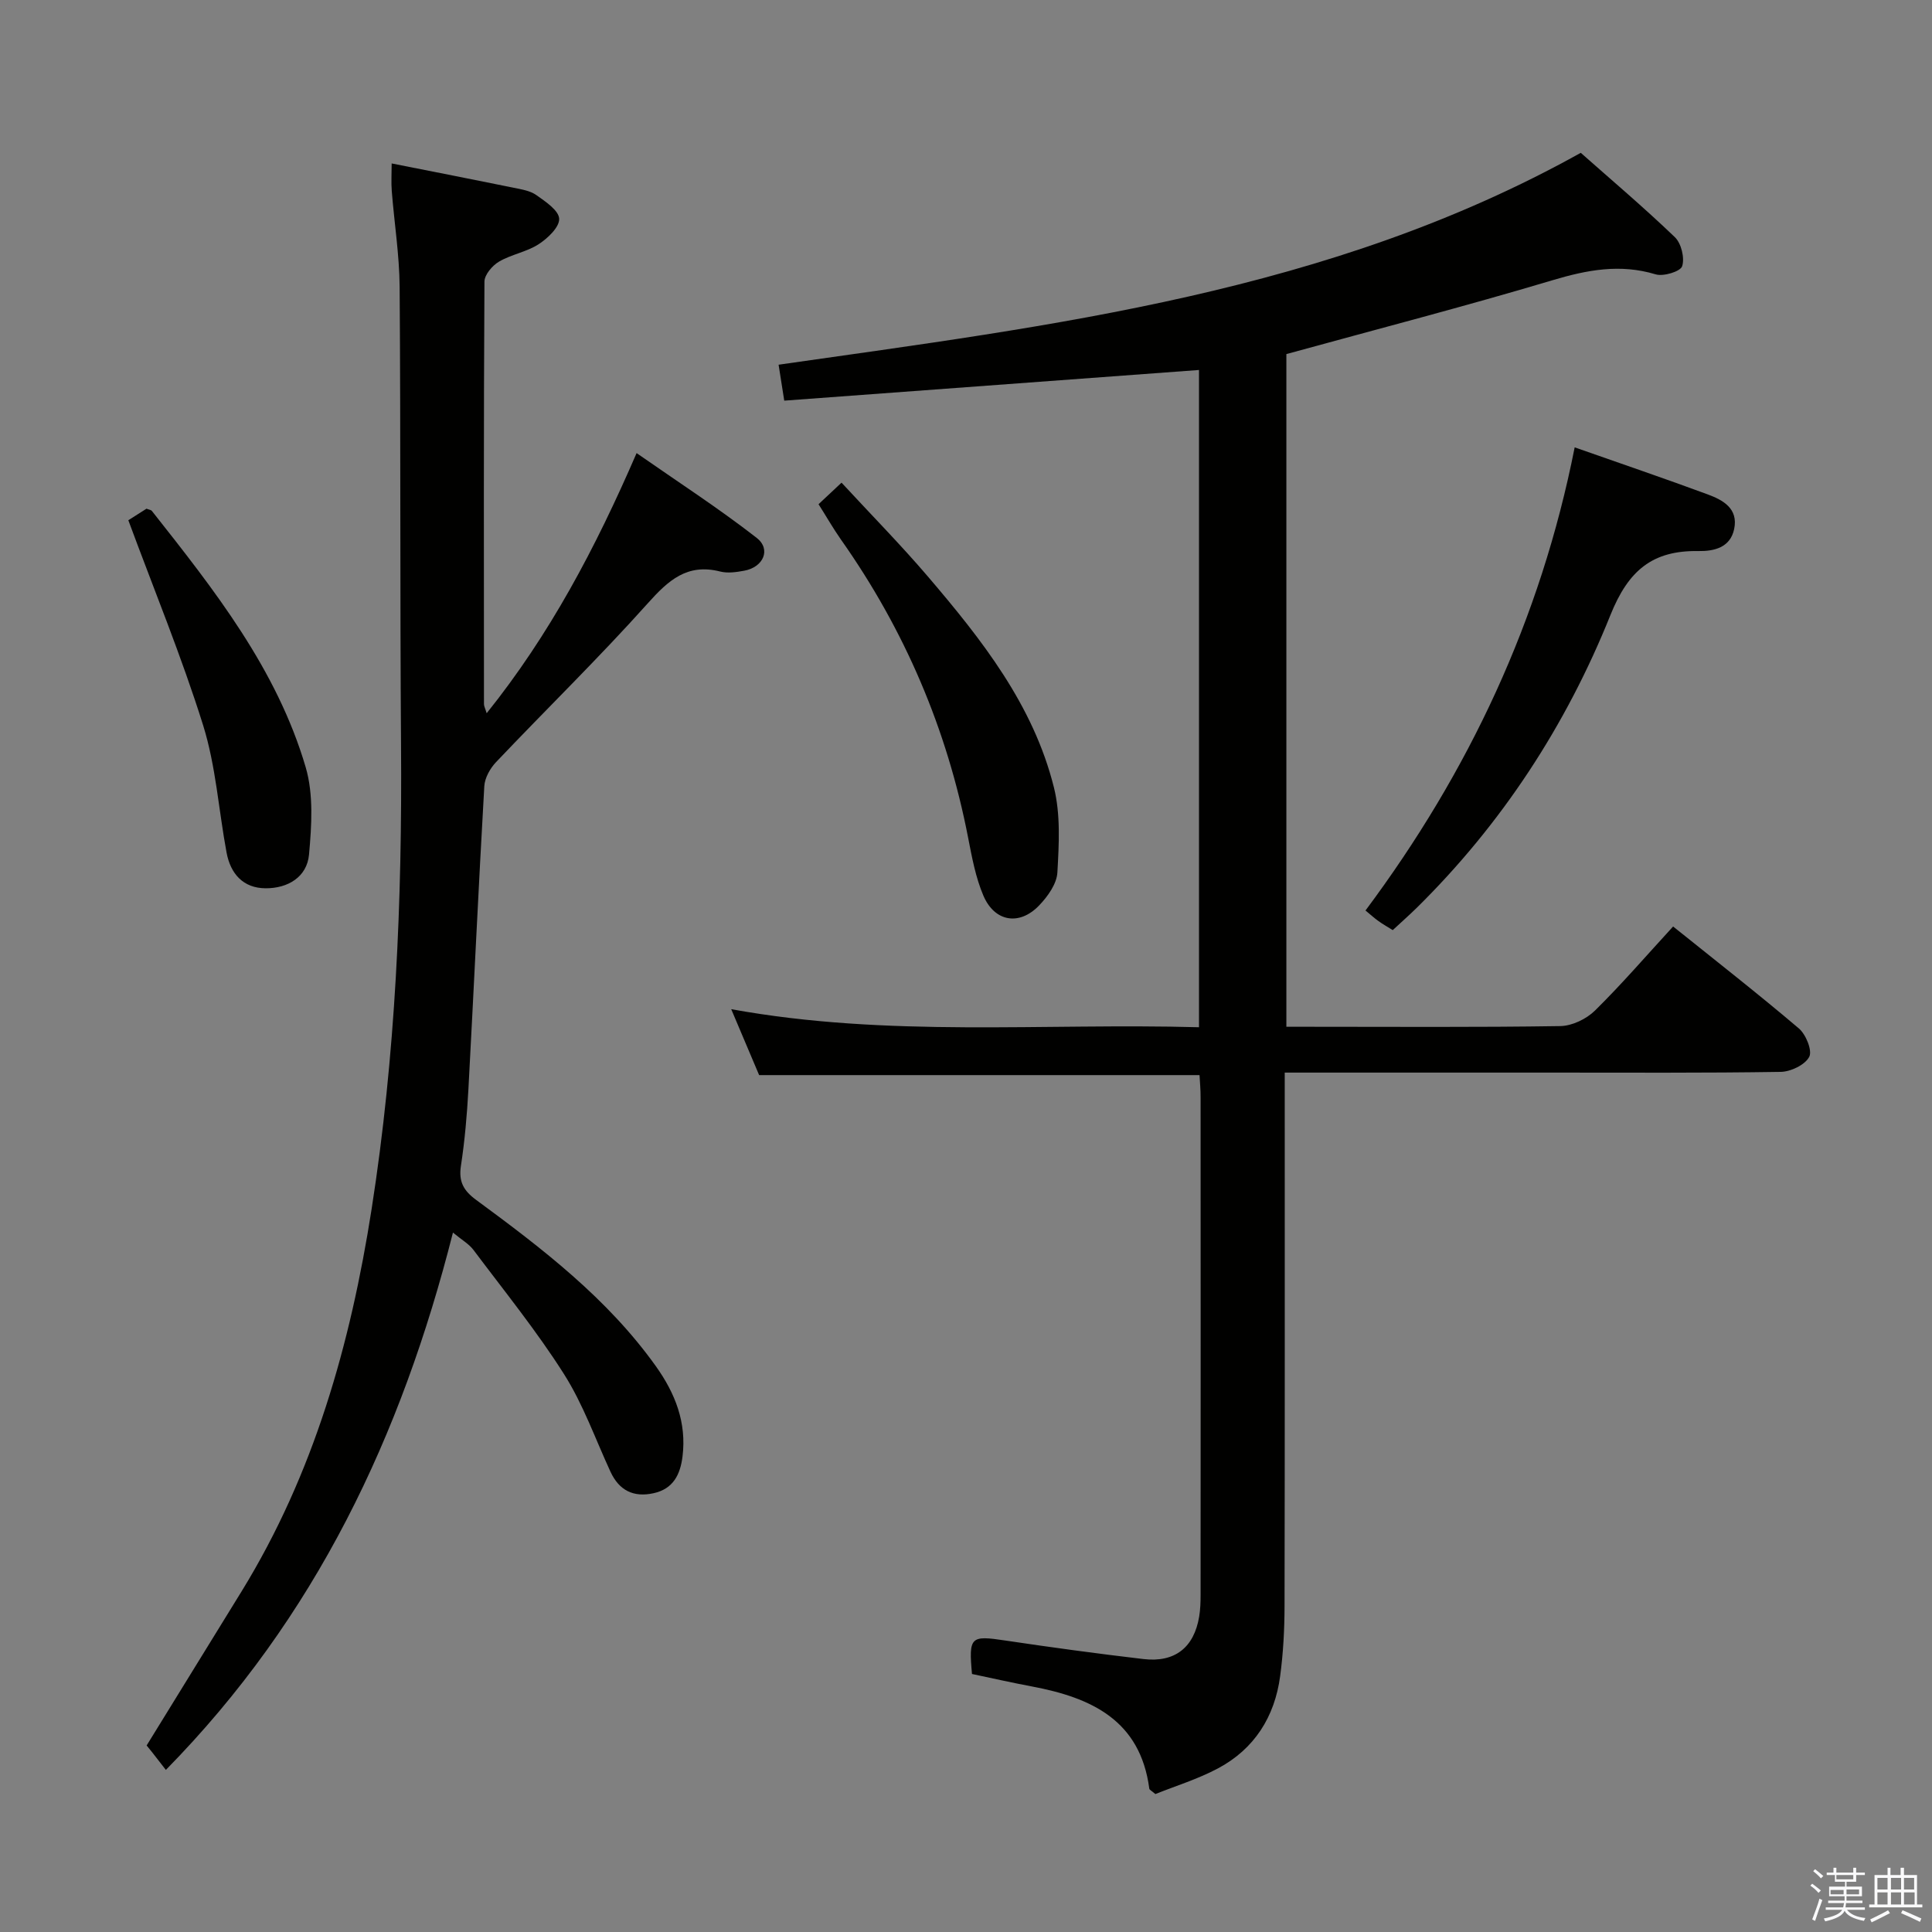 <svg enable-background="new 0 0 400 400" viewBox="0 0 400 400" xmlns="http://www.w3.org/2000/svg"><rect x="0" y="0" width="400" height="400" fill="#808080" stroke="none"/><path d="m374.8 390.4.4-.4c.7.5 1.3 1 1.8 1.4l-.5.5c-.5-.6-1.1-1.1-1.7-1.5zm1 7.3-.6-.3c.5-1.4 1.1-2.8 1.5-4.3.2.1.4.2.6.3-.5 1.3-1 2.8-1.5 4.3zm-.4-10.3.4-.4c.4.3 1 .8 1.7 1.4l-.5.5c-.4-.5-1-1-1.6-1.5zm2.5.3h1.7v-1h.6v1h3.5v-1h.6v1h1.8v.5h-1.8v1.4h-2v1h3.2v2h-3.2v.9h3.3v.5h-3.4c0 .3-.1.6-.1.9h4v.5h-3.7c.7.9 1.9 1.5 3.8 1.7-.1.2-.2.4-.3.6-2.1-.4-3.5-1.1-4-2.1-.4 1-1.8 1.7-4 2.2-.1-.2-.2-.4-.3-.6 2.1-.4 3.4-1 3.8-1.8h-3.4v-.5h3.6c.1-.3.1-.6.2-.9h-3.3v-.5h3.4c0-.3 0-.6 0-.9h-3.2v-2h3.3v-1h-2.1v-1.4h-1.7v-.5zm1.1 3.5v1h2.7c0-.3 0-.4 0-.4 0-.1 0-.2 0-.2 0-.1 0-.2 0-.3h-2.7zm1.2-3v.9h3.5v-.9zm4.7 3h-2.6v.6.4h2.6z" fill="#fafafb"/><path d="m393.6 386.7h.6v1.5h2.7v6.1h1.1v.6h-11v-.6h1.1v-6.1h2.7v-1.5h.6v1.5h2.1v-1.5zm-2.7 8.8.4.6c-1.2.6-2.5 1.3-3.8 1.9-.1-.2-.2-.4-.3-.6 1.2-.6 2.5-1.2 3.7-1.9zm-2.2-6.7v2.4h2.1v-2.4zm0 3v2.5h2.1v-2.5zm2.8-3v2.4h2.1v-2.4zm0 3v2.5h2.1v-2.5zm6 6.1c-1.4-.7-2.7-1.3-3.9-1.8l.3-.6c1.5.6 2.7 1.2 3.9 1.7zm-1.2-9.1h-2.1v2.4h2.1zm-2.1 3v2.5h2.2v-2.5z" fill="#fafafb"/><g fill="#010100"><path d="m248.35 222.59c-30.93 0-60.88 0-91.18 0-1.72-4.07-3.58-8.47-5.78-13.65 32.49 5.91 64.53 2.84 96.85 3.74 0-45.87 0-91.09 0-136.08-28.67 2.12-57.13 4.23-85.87 6.35-.5-3.19-.83-5.27-1.17-7.44 56.88-8.14 114.07-14.89 166.08-43.87 6.15 5.45 13.01 11.25 19.47 17.45 1.34 1.28 2.08 4.31 1.52 6.03-.35 1.09-3.87 2.17-5.49 1.68-7.35-2.22-14.15-.93-21.32 1.21-18.1 5.41-36.4 10.15-55.13 15.3v139.27h4.72c17.33 0 34.67.13 52-.14 2.44-.04 5.4-1.47 7.17-3.21 5.56-5.48 10.67-11.41 16.18-17.41 8.81 7.08 17.58 13.92 26.04 21.11 1.46 1.24 2.82 4.6 2.14 5.88-.87 1.66-3.82 3.08-5.91 3.11-15.83.25-31.66.15-47.5.15-18.15 0-36.29 0-55.18 0v6.04c0 34.83.03 69.66-.04 104.5-.01 4.81-.27 9.66-.91 14.42-1.12 8.41-5.33 15.08-12.88 19.1-4.19 2.23-8.82 3.65-12.95 5.31-.8-.69-1.23-.88-1.26-1.12-1.87-14.17-12-18.83-24.22-21.14-4.21-.79-8.39-1.74-12.49-2.6-.7-7.74-.3-8.01 6.89-6.93 9.52 1.42 19.06 2.72 28.62 3.84 6.51.76 10.47-2.4 11.53-8.81.24-1.47.29-2.98.29-4.47.02-34.33.02-68.66 0-103 .01-1.62-.15-3.24-.22-4.62z"/><path d="m34.34 366.44c-1.16-1.49-1.98-2.55-2.8-3.6-.4-.51-.81-1.01-1.18-1.46 6.61-10.73 13.16-21.33 19.68-31.94 14.96-24.34 22.53-51.18 26.9-79.13 4.97-31.8 6.33-63.81 6.09-95.94-.23-31.65-.06-63.31-.29-94.97-.05-6.62-1.11-13.24-1.63-19.86-.14-1.77-.02-3.56-.02-5.7 8.68 1.72 16.98 3.34 25.25 5.03 1.62.33 3.42.61 4.7 1.52 1.9 1.34 4.66 3.18 4.73 4.91.07 1.74-2.39 4.06-4.28 5.28-2.47 1.59-5.63 2.09-8.18 3.59-1.38.81-3 2.71-3.01 4.13-.17 29.16-.12 58.31-.1 87.47 0 .43.24.85.56 1.9 13.05-16.28 22.47-34.06 31.04-53.86 8.55 5.96 16.97 11.41 24.85 17.54 3.06 2.38 1.4 6.09-2.57 6.81-1.62.3-3.42.56-4.96.17-6.85-1.74-10.74 1.81-15.04 6.62-10.09 11.27-20.95 21.85-31.37 32.83-1.23 1.29-2.34 3.27-2.44 4.98-1.2 20.91-2.16 41.84-3.29 62.76-.29 5.3-.75 10.61-1.55 15.85-.5 3.26.53 5.13 3.14 7.05 13.69 10.07 27.19 20.39 37.22 34.44 3.99 5.59 6.39 11.64 5.52 18.68-.47 3.78-1.94 6.72-5.98 7.61-4.15.92-7.14-.55-8.94-4.45-3.14-6.79-5.66-13.98-9.64-20.24-5.66-8.92-12.36-17.19-18.72-25.67-.93-1.24-2.41-2.07-4.25-3.6-10.66 42.06-28.38 79.64-59.44 111.25z"/><path d="m326.02 92.62c9.7 3.41 18.67 6.46 27.54 9.74 3.16 1.17 6.37 2.91 5.48 7.17-.81 3.87-4.21 4.61-7.38 4.56-9.56-.16-14.53 4.01-18.25 13.28-9.16 22.83-22.51 43.28-40.18 60.67-1.54 1.51-3.16 2.93-4.88 4.53-1.07-.67-2.06-1.23-2.98-1.89-.8-.57-1.53-1.24-2.66-2.17 21.37-28.65 36.25-60.2 43.31-95.89z"/><path d="m169.47 104.39c1.47-1.38 2.78-2.6 4.76-4.46 6.07 6.57 12.21 12.8 17.87 19.42 11.16 13.07 21.84 26.6 26.1 43.67 1.4 5.6 1.05 11.76.72 17.62-.13 2.35-1.99 4.95-3.75 6.79-4.09 4.3-9.25 3.46-11.58-2.02-1.6-3.76-2.36-7.92-3.15-11.97-4.36-22.49-13.15-43.06-26.36-61.77-1.58-2.26-2.97-4.69-4.61-7.28z"/><path d="m26.57 107.71c.86-.55 2.36-1.5 3.76-2.39.52.21.94.24 1.12.47 12.9 16.33 25.86 32.72 31.84 53.06 1.65 5.63 1.23 12.09.69 18.07-.42 4.66-4.38 7.01-8.98 6.99-4.64-.02-7.27-2.99-8.09-7.38-1.64-8.79-2.21-17.89-4.85-26.35-4.44-14.19-10.14-28-15.49-42.47z"/></g></svg>